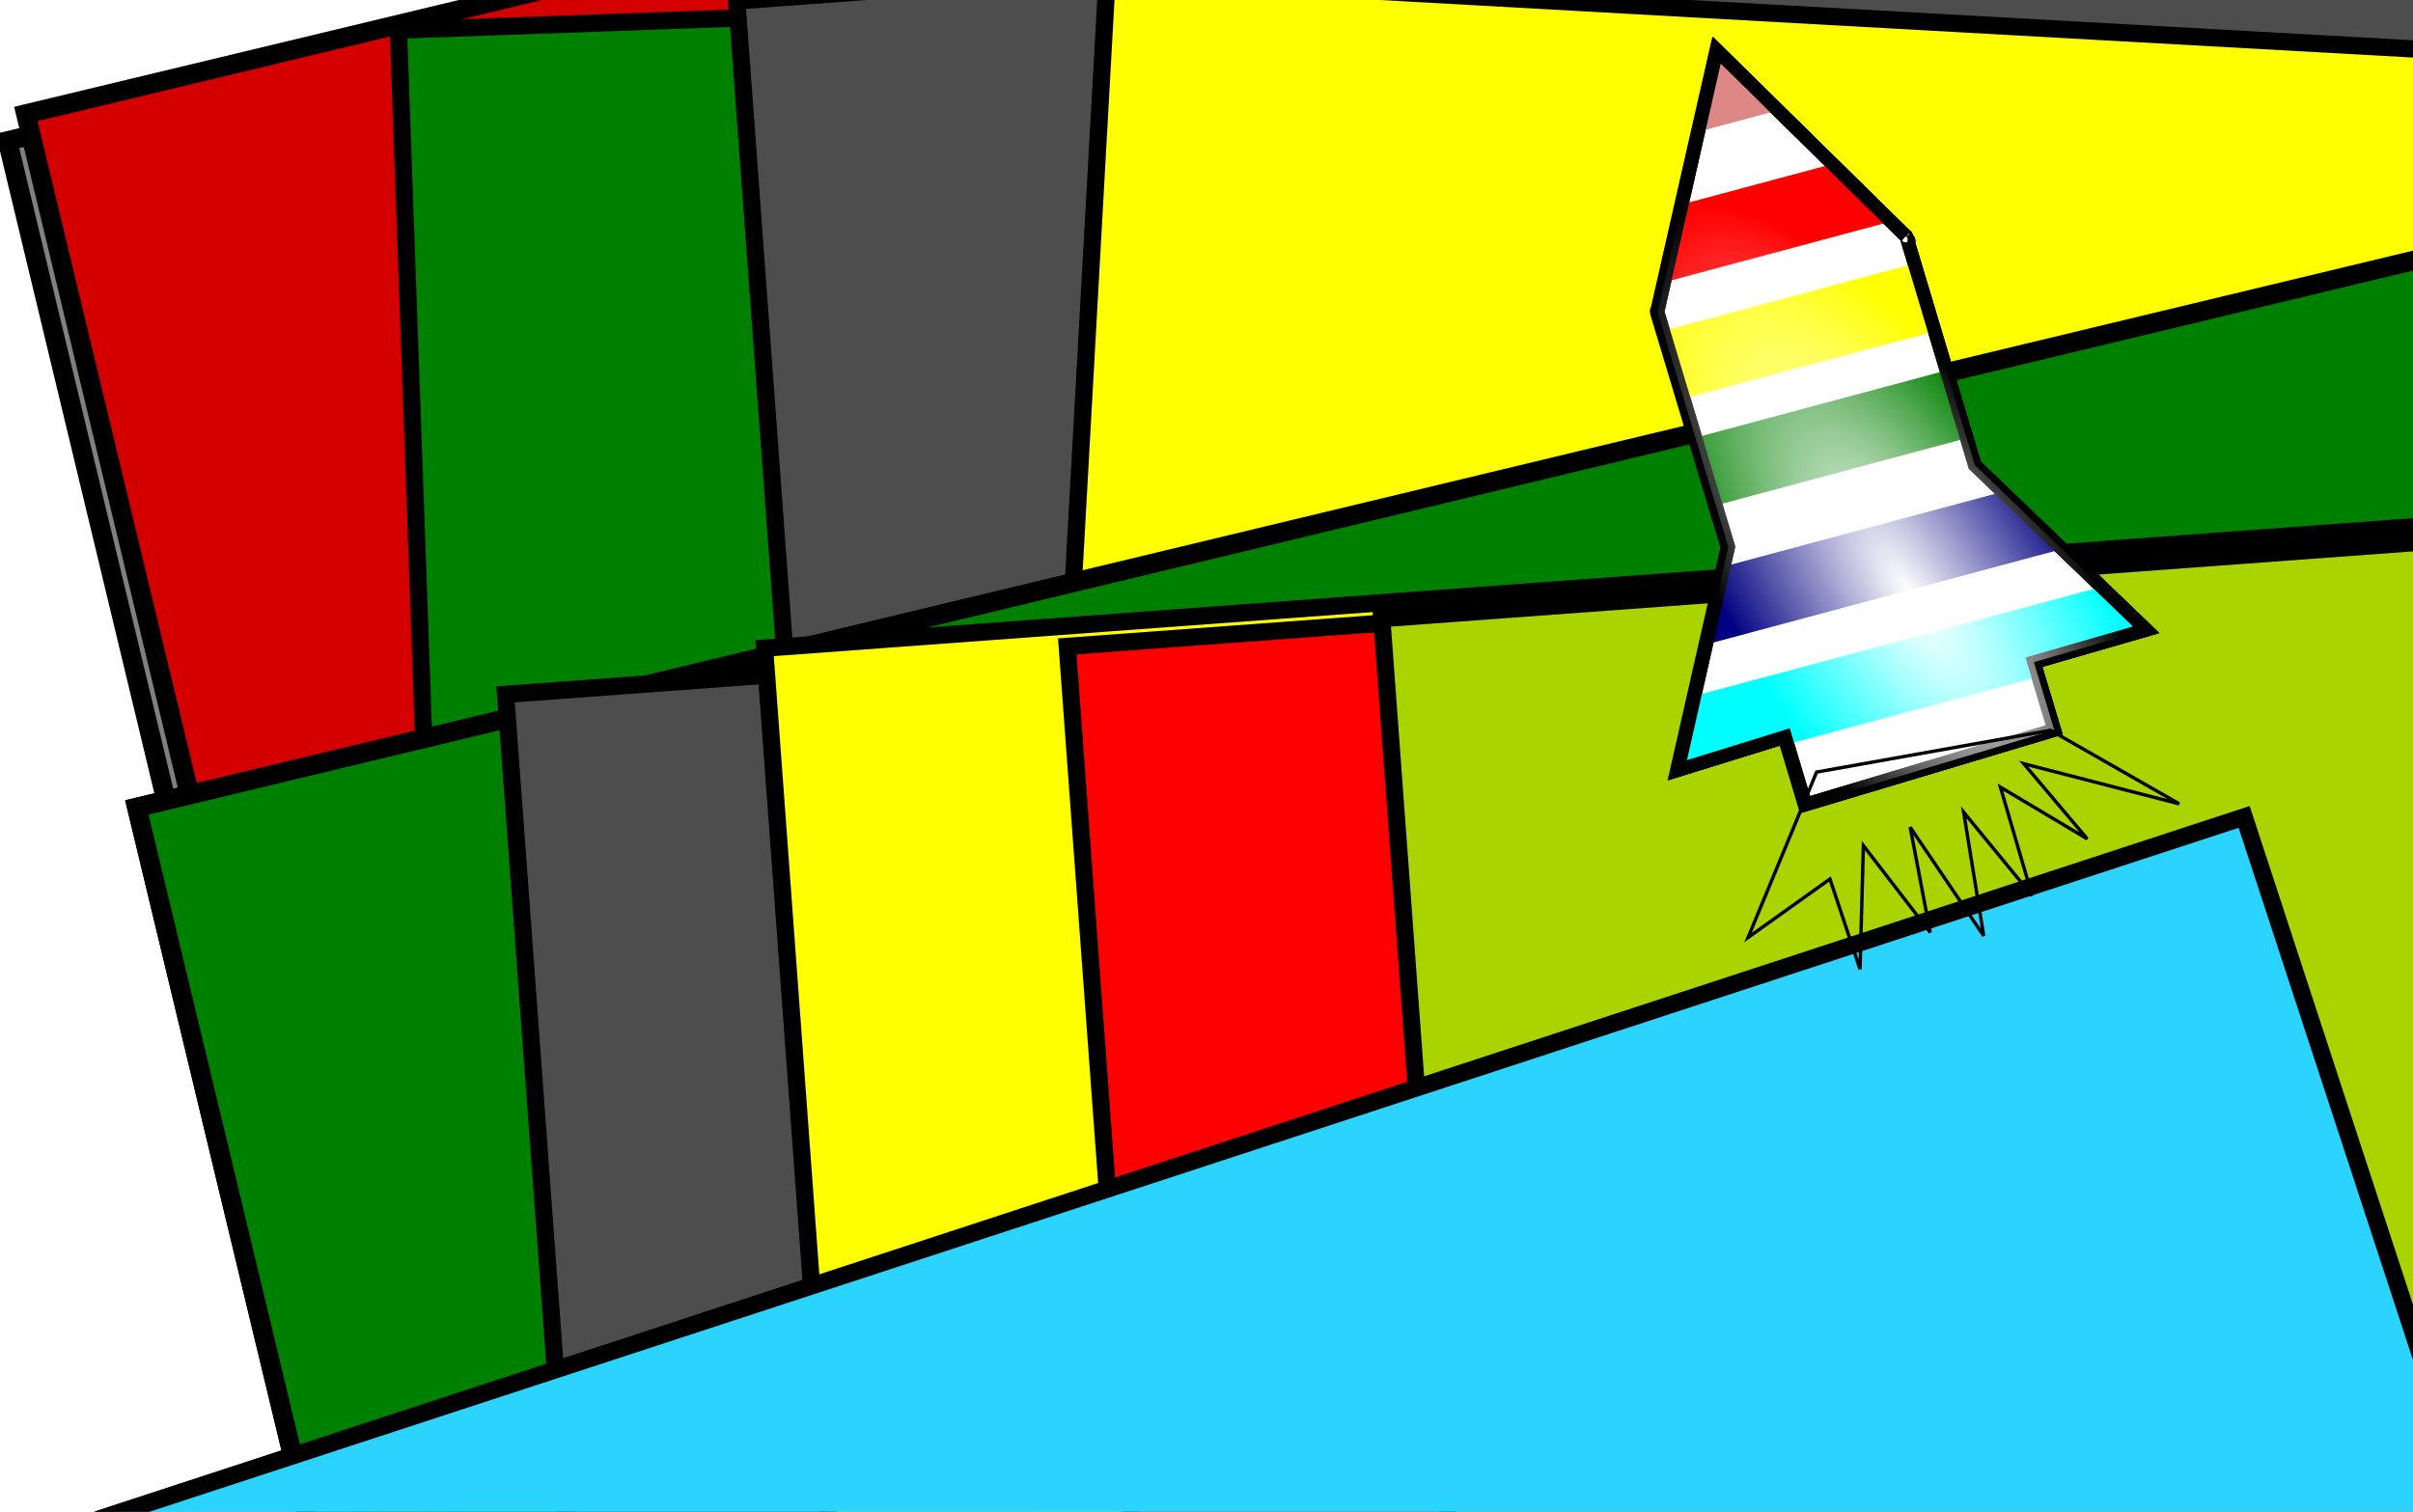 <?xml version="1.0" encoding="UTF-8" standalone="no"?>
<!-- Created with Inkscape (http://www.inkscape.org/) -->

<svg
   xmlns:dc="http://purl.org/dc/elements/1.1/"
   xmlns:cc="http://creativecommons.org/ns#"
   xmlns:rdf="http://www.w3.org/1999/02/22-rdf-syntax-ns#"
   xmlns:svg="http://www.w3.org/2000/svg"
   xmlns="http://www.w3.org/2000/svg"
   xmlns:xlink="http://www.w3.org/1999/xlink"
   xmlns:sodipodi="http://sodipodi.sourceforge.net/DTD/sodipodi-0.dtd"
   xmlns:inkscape="http://www.inkscape.org/namespaces/inkscape"
   width="711.863"
   height="446.14"
   id="svg2"
   version="1.1"
   inkscape:version="0.48.4 r9939"
   sodipodi:docname="logo.svg"
   inkscape:export-filename="C:\Soft\xampp\htdocs\html5\images\logo.png"
   inkscape:export-xdpi="40.849998"
   inkscape:export-ydpi="40.849998">
  <defs
     id="defs4">
    <linearGradient
       inkscape:collect="always"
       id="linearGradient3911">
      <stop
         style="stop-color:#ffffff;stop-opacity:1;"
         offset="0"
         id="stop3913" />
      <stop
         style="stop-color:#ffffff;stop-opacity:0;"
         offset="1"
         id="stop3915" />
    </linearGradient>
    <filter
       inkscape:collect="always"
       id="filter3904"
       color-interpolation-filters="sRGB">
      <feGaussianBlur
         inkscape:collect="always"
         stdDeviation="4.835"
         id="feGaussianBlur3906" />
    </filter>
    <filter
       inkscape:collect="always"
       id="filter4024"
       color-interpolation-filters="sRGB">
      <feGaussianBlur
         inkscape:collect="always"
         stdDeviation="6.571"
         id="feGaussianBlur4026" />
    </filter>
    <filter
       inkscape:collect="always"
       id="filter3851">
      <feGaussianBlur
         inkscape:collect="always"
         stdDeviation="2.74"
         id="feGaussianBlur3853" />
    </filter>
    <mask
       maskUnits="userSpaceOnUse"
       id="mask3095">
      <path
         sodipodi:nodetypes="ccccccccccccccccccccc"
         inkscape:connector-curvature="0"
         id="path3097"
         d="m 570.91,11.373 -18.42,34.962 -18.242,34.644 c -0.257,-0.085 -0.09,0.173 -0.148,0.286 l -0.029,0.063 -0.025,0.334 2.183,72.134 -14.836,28.197 -16.613,31.563 33.164,-1.286 0.611,20.835 76.561,-2.247 -0.612,-20.866 34.433,-0.667 -18.435,-30.535 -17.778,-29.46 -1.993,-68.679 c 0.615,0.155 -0.065,-1.448 -0.071,-1.666 0.155,-0.205 -0.212,-0.373 -0.132,-0.246 L 590.95,45.457 z"
         style="fill:#ffffff;stroke:none" />
    </mask>
    <mask
       maskUnits="userSpaceOnUse"
       id="mask3099">
      <path
         sodipodi:nodetypes="ccccccccccccccccccccc"
         inkscape:connector-curvature="0"
         id="path3101"
         d="m 570.91,11.373 -18.42,34.962 -18.242,34.644 c -0.257,-0.085 -0.09,0.173 -0.148,0.286 l -0.029,0.063 -0.025,0.334 2.183,72.134 -14.836,28.197 -16.613,31.563 33.164,-1.286 0.611,20.835 76.561,-2.247 -0.612,-20.866 34.433,-0.667 -18.435,-30.535 -17.778,-29.46 -1.993,-68.679 c 0.615,0.155 -0.065,-1.448 -0.071,-1.666 0.155,-0.205 -0.212,-0.373 -0.132,-0.246 L 590.95,45.457 z"
         style="fill:#ffffff;stroke:none" />
    </mask>
    <mask
       maskUnits="userSpaceOnUse"
       id="mask3103">
      <path
         sodipodi:nodetypes="ccccccccccccccccccccc"
         inkscape:connector-curvature="0"
         id="path3105"
         d="m 570.91,11.373 -18.42,34.962 -18.242,34.644 c -0.257,-0.085 -0.09,0.173 -0.148,0.286 l -0.029,0.063 -0.025,0.334 2.183,72.134 -14.836,28.197 -16.613,31.563 33.164,-1.286 0.611,20.835 76.561,-2.247 -0.612,-20.866 34.433,-0.667 -18.435,-30.535 -17.778,-29.46 -1.993,-68.679 c 0.615,0.155 -0.065,-1.448 -0.071,-1.666 0.155,-0.205 -0.212,-0.373 -0.132,-0.246 L 590.95,45.457 z"
         style="fill:#ffffff;stroke:none" />
    </mask>
    <mask
       maskUnits="userSpaceOnUse"
       id="mask3107">
      <path
         sodipodi:nodetypes="ccccccccccccccccccccc"
         inkscape:connector-curvature="0"
         id="path3109"
         d="m 570.91,11.373 -18.42,34.962 -18.242,34.644 c -0.257,-0.085 -0.09,0.173 -0.148,0.286 l -0.029,0.063 -0.025,0.334 2.183,72.134 -14.836,28.197 -16.613,31.563 33.164,-1.286 0.611,20.835 76.561,-2.247 -0.612,-20.866 34.433,-0.667 -18.435,-30.535 -17.778,-29.46 -1.993,-68.679 c 0.615,0.155 -0.065,-1.448 -0.071,-1.666 0.155,-0.205 -0.212,-0.373 -0.132,-0.246 L 590.95,45.457 z"
         style="fill:#ffffff;stroke:none" />
    </mask>
    <mask
       maskUnits="userSpaceOnUse"
       id="mask3111">
      <path
         sodipodi:nodetypes="ccccccccccccccccccccc"
         inkscape:connector-curvature="0"
         id="path3113"
         d="m 570.91,11.373 -18.42,34.962 -18.242,34.644 c -0.257,-0.085 -0.09,0.173 -0.148,0.286 l -0.029,0.063 -0.025,0.334 2.183,72.134 -14.836,28.197 -16.613,31.563 33.164,-1.286 0.611,20.835 76.561,-2.247 -0.612,-20.866 34.433,-0.667 -18.435,-30.535 -17.778,-29.46 -1.993,-68.679 c 0.615,0.155 -0.065,-1.448 -0.071,-1.666 0.155,-0.205 -0.212,-0.373 -0.132,-0.246 L 590.95,45.457 z"
         style="fill:#ffffff;stroke:none" />
    </mask>
    <mask
       maskUnits="userSpaceOnUse"
       id="mask3115">
      <path
         sodipodi:nodetypes="ccccccccccccccccccccc"
         inkscape:connector-curvature="0"
         id="path3117"
         d="m 570.91,11.373 -18.42,34.962 -18.242,34.644 c -0.257,-0.085 -0.09,0.173 -0.148,0.286 l -0.029,0.063 -0.025,0.334 2.183,72.134 -14.836,28.197 -16.613,31.563 33.164,-1.286 0.611,20.835 76.561,-2.247 -0.612,-20.866 34.433,-0.667 -18.435,-30.535 -17.778,-29.46 -1.993,-68.679 c 0.615,0.155 -0.065,-1.448 -0.071,-1.666 0.155,-0.205 -0.212,-0.373 -0.132,-0.246 L 590.95,45.457 z"
         style="fill:#ffffff;stroke:none" />
    </mask>
    <radialGradient
       inkscape:collect="always"
       xlink:href="#linearGradient3911"
       id="radialGradient3917"
       cx="584.284"
       cy="160.166"
       fx="584.284"
       fy="160.166"
       r="72.078"
       gradientTransform="matrix(0.66,-0.213,0.56,1.737,108.937,26.727)"
       gradientUnits="userSpaceOnUse" />
    <radialGradient
       inkscape:collect="always"
       xlink:href="#linearGradient3911"
       id="radialGradient3932"
       gradientUnits="userSpaceOnUse"
       gradientTransform="matrix(0.66,-0.213,0.56,1.737,108.937,26.727)"
       cx="584.284"
       cy="160.166"
       fx="584.284"
       fy="160.166"
       r="72.078" />
  </defs>
  <sodipodi:namedview
     id="base"
     pagecolor="#ffffff"
     bordercolor="#666666"
     borderopacity="1.0"
     inkscape:pageopacity="0.0"
     inkscape:pageshadow="2"
     inkscape:zoom="0.5"
     inkscape:cx="600.04104"
     inkscape:cy="330.22014"
     inkscape:document-units="px"
     inkscape:current-layer="g3121"
     showgrid="false"
     inkscape:window-width="1280"
     inkscape:window-height="975"
     inkscape:window-x="-4"
     inkscape:window-y="-4"
     inkscape:window-maximized="1"
     fit-margin-top="0"
     fit-margin-left="0"
     fit-margin-right="0"
     fit-margin-bottom="0" />
  <g
     inkscape:groupmode="layer"
     id="layer2"
     inkscape:label="Warstwa"
     style="display:inline"
     transform="translate(-20.127,-156.379)"
     sodipodi:insensitive="true">
    <g
       transform="matrix(0.955,0,0,0.955,-14.471,280.968)"
       id="g3035"
       style="fill:#000000;filter:url(#filter3904)">
      <flowRoot
         xml:space="preserve"
         id="flowRoot3037"
         style="font-size:40px;font-style:normal;font-variant:normal;font-weight:normal;font-stretch:normal;line-height:125%;letter-spacing:0px;word-spacing:0px;fill:#808080;fill-opacity:1;stroke:#000000;stroke-width:1.124;stroke-opacity:1;font-family:Impact;-inkscape-font-specification:Impact"
         transform="matrix(5.189,-1.247,1.247,5.189,-490.714,-984.17)"><flowRegion
           id="flowRegion3039"><rect
             id="rect3041"
             width="251.429"
             height="242.857"
             x="57.143"
             y="186.648"
             style="font-style:normal;font-variant:normal;font-weight:normal;font-stretch:normal;fill:#808080;stroke:#000000;stroke-width:1.124;stroke-opacity:1;font-family:Impact;-inkscape-font-specification:Impact" /></flowRegion><flowPara
           id="flowPara3043">P</flowPara></flowRoot>      <flowRoot
         transform="matrix(5.334,-0.19,0.19,5.334,-186.615,-1097.547)"
         style="font-size:40px;font-style:normal;font-variant:normal;font-weight:normal;font-stretch:normal;line-height:125%;letter-spacing:0px;word-spacing:0px;fill:#808080;fill-opacity:1;stroke:#000000;stroke-opacity:1;font-family:Impact;-inkscape-font-specification:Impact"
         id="flowRoot3045"
         xml:space="preserve"><flowRegion
           id="flowRegion3047"><rect
             style="font-style:normal;font-variant:normal;font-weight:normal;font-stretch:normal;fill:#808080;stroke:#000000;stroke-opacity:1;font-family:Impact;-inkscape-font-specification:Impact"
             y="186.648"
             x="57.143"
             height="242.857"
             width="251.429"
             id="rect3049" /></flowRegion><flowPara
           id="flowPara3051">O</flowPara></flowRoot>      <flowRoot
         xml:space="preserve"
         id="flowRoot3053"
         style="font-size:40px;font-style:normal;font-variant:normal;font-weight:normal;font-stretch:normal;line-height:125%;letter-spacing:0px;word-spacing:0px;fill:#999999;fill-opacity:1;stroke:none;font-family:Impact;-inkscape-font-specification:Impact"
         transform="matrix(5.323,-0.392,0.392,5.323,-119.165,-1092.974)"><flowRegion
           id="flowRegion3055"><rect
             id="rect3057"
             width="251.429"
             height="242.857"
             x="57.143"
             y="186.648"
             style="font-style:normal;font-variant:normal;font-weight:normal;font-stretch:normal;fill:#999999;font-family:Impact;-inkscape-font-specification:Impact" /></flowRegion><flowPara
           id="flowPara3059">K</flowPara></flowRoot>      <flowRoot
         transform="matrix(5.329,0.297,-0.297,5.329,123.508,-1141.119)"
         style="font-size:40px;font-style:normal;font-variant:normal;font-weight:normal;font-stretch:normal;line-height:125%;letter-spacing:0px;word-spacing:0px;fill:#808080;fill-opacity:1;stroke:#000000;stroke-opacity:1;font-family:Impact;-inkscape-font-specification:Impact"
         id="flowRoot3061"
         xml:space="preserve"><flowRegion
           id="flowRegion3063"><rect
             style="font-style:normal;font-variant:normal;font-weight:normal;font-stretch:normal;fill:#808080;stroke:#000000;stroke-opacity:1;font-family:Impact;-inkscape-font-specification:Impact"
             y="186.648"
             x="57.143"
             height="242.857"
             width="251.429"
             id="rect3065" /></flowRegion><flowPara
           id="flowPara3067">O</flowPara></flowRoot>    </g>
    <g
       transform="matrix(0.955,0,0,0.955,3.759,18.439)"
       style="fill:#999999;display:inline;filter:url(#filter4024)"
       id="g3112">
      <flowRoot
         xml:space="preserve"
         id="flowRoot3114"
         style="font-size:40px;font-style:normal;font-variant:normal;font-weight:normal;font-stretch:normal;line-height:125%;letter-spacing:0px;word-spacing:0px;fill:#999999;fill-opacity:1;stroke:#000000;stroke-width:1.124;stroke-opacity:1;font-family:Impact;-inkscape-font-specification:Impact"
         transform="matrix(5.189,-1.247,1.247,5.189,-469.857,-503.312)"><flowRegion
           id="flowRegion3116"><rect
             id="rect3118"
             width="251.429"
             height="242.857"
             x="57.143"
             y="186.648"
             style="font-style:normal;font-variant:normal;font-weight:normal;font-stretch:normal;fill:#999999;stroke:#000000;stroke-width:1.124;stroke-opacity:1;font-family:Impact;-inkscape-font-specification:Impact" /></flowRegion><flowPara
           id="flowPara3120">R</flowPara></flowRoot>      <flowRoot
         xml:space="preserve"
         id="flowRoot3122"
         style="font-size:40px;font-style:normal;font-variant:normal;font-weight:normal;font-stretch:normal;line-height:125%;letter-spacing:0px;word-spacing:0px;fill:#999999;fill-opacity:1;stroke:#000000;stroke-opacity:1;font-family:Impact;-inkscape-font-specification:Impact"
         transform="matrix(5.323,-0.392,0.392,5.323,-204.022,-612.117)"><flowRegion
           id="flowRegion3124"><rect
             id="rect3126"
             width="251.429"
             height="242.857"
             x="57.143"
             y="186.648"
             style="font-style:normal;font-variant:normal;font-weight:normal;font-stretch:normal;fill:#999999;stroke:#000000;stroke-opacity:1;font-family:Impact;-inkscape-font-specification:Impact" /></flowRegion><flowPara
           id="flowPara3128">O</flowPara></flowRoot>      <flowRoot
         transform="matrix(5.323,-0.392,0.392,5.323,-124.022,-626.402)"
         style="font-size:40px;font-style:normal;font-variant:normal;font-weight:normal;font-stretch:normal;line-height:125%;letter-spacing:0px;word-spacing:0px;fill:#999999;fill-opacity:1;stroke:#000000;stroke-opacity:1;font-family:Impact;-inkscape-font-specification:Impact"
         id="flowRoot3130"
         xml:space="preserve"><flowRegion
           id="flowRegion3132"><rect
             style="font-style:normal;font-variant:normal;font-weight:normal;font-stretch:normal;fill:#999999;stroke:#000000;stroke-opacity:1;font-family:Impact;-inkscape-font-specification:Impact"
             y="186.648"
             x="57.143"
             height="242.857"
             width="251.429"
             id="rect3134" /></flowRegion><flowPara
           id="flowPara3136">C</flowPara></flowRoot>      <flowRoot
         transform="matrix(5.323,-0.392,0.392,5.323,-30.505,-626.949)"
         style="font-size:40px;font-style:normal;font-variant:normal;font-weight:normal;font-stretch:normal;line-height:125%;letter-spacing:0px;word-spacing:0px;fill:#999999;fill-opacity:1;stroke:#000000;stroke-opacity:1;display:inline;font-family:Impact;-inkscape-font-specification:Impact"
         id="flowRoot3138"
         xml:space="preserve"><flowRegion
           id="flowRegion3140"><rect
             style="font-style:normal;font-variant:normal;font-weight:normal;font-stretch:normal;fill:#999999;stroke:#000000;stroke-opacity:1;font-family:Impact;-inkscape-font-specification:Impact"
             y="186.648"
             x="57.143"
             height="242.857"
             width="251.429"
             id="rect3142" /></flowRegion><flowPara
           id="flowPara3144">K</flowPara></flowRoot>      <flowRoot
         xml:space="preserve"
         id="flowRoot3146"
         style="font-size:40px;font-style:normal;font-variant:normal;font-weight:normal;font-stretch:normal;line-height:125%;letter-spacing:0px;word-spacing:0px;fill:#999999;fill-opacity:1;stroke:#000000;stroke-opacity:1;display:inline;font-family:Impact;-inkscape-font-specification:Impact"
         transform="matrix(5.323,-0.392,0.392,5.323,66.638,-635.52)"><flowRegion
           id="flowRegion3148"><rect
             id="rect3150"
             width="251.429"
             height="242.857"
             x="57.143"
             y="186.648"
             style="font-style:normal;font-variant:normal;font-weight:normal;font-stretch:normal;fill:#999999;stroke:#000000;stroke-opacity:1;font-family:Impact;-inkscape-font-specification:Impact" /></flowRegion><flowPara
           id="flowPara3152">E</flowPara></flowRoot>      <flowRoot
         transform="matrix(1.661,5.072,-5.072,1.661,1562.149,-202.978)"
         style="font-size:40px;font-style:normal;font-variant:normal;font-weight:normal;font-stretch:normal;line-height:125%;letter-spacing:0px;word-spacing:0px;fill:#999999;fill-opacity:1;stroke:#000000;stroke-opacity:1;display:inline;font-family:Impact;-inkscape-font-specification:Impact"
         id="flowRoot3154"
         xml:space="preserve"><flowRegion
           id="flowRegion3156"><rect
             style="font-style:normal;font-variant:normal;font-weight:normal;font-stretch:normal;fill:#999999;stroke:#000000;stroke-opacity:1;font-family:Impact;-inkscape-font-specification:Impact"
             y="186.648"
             x="57.143"
             height="242.857"
             width="251.429"
             id="rect3158" /></flowRegion><flowPara
           id="flowPara3160">T</flowPara></flowRoot>    </g>
  </g>
  <g
     inkscape:label="Layer 1"
     inkscape:groupmode="layer"
     id="layer1"
     style="display:inline"
     transform="translate(-20.127,-156.379)"
     sodipodi:insensitive="true">
    <g
       id="g3017"
       transform="matrix(0.955,0,0,0.955,3.759,18.439)">
      <flowRoot
         transform="matrix(5.189,-1.247,1.247,5.189,-504.143,-717.598)"
         style="font-size:40px;font-style:normal;font-variant:normal;font-weight:normal;font-stretch:normal;line-height:125%;letter-spacing:0px;word-spacing:0px;fill:#d40000;fill-opacity:1;stroke:#000000;stroke-width:1.124;stroke-opacity:1;font-family:Impact;-inkscape-font-specification:Impact"
         id="flowRoot2985"
         xml:space="preserve"><flowRegion
           id="flowRegion2987"><rect
             style="font-style:normal;font-variant:normal;font-weight:normal;font-stretch:normal;fill:#d40000;stroke:#000000;stroke-width:1.124;stroke-opacity:1;font-family:Impact;-inkscape-font-specification:Impact"
             y="186.648"
             x="57.143"
             height="242.857"
             width="251.429"
             id="rect2989" /></flowRegion><flowPara
           id="flowPara2991">P</flowPara></flowRoot>      <flowRoot
         xml:space="preserve"
         id="flowRoot2993"
         style="font-size:40px;font-style:normal;font-variant:normal;font-weight:normal;font-stretch:normal;line-height:125%;letter-spacing:0px;word-spacing:0px;fill:#008000;fill-opacity:1;stroke:#000000;stroke-opacity:1;font-family:Impact;-inkscape-font-specification:Impact"
         transform="matrix(5.334,-0.19,0.19,5.334,-200.044,-830.975)"><flowRegion
           id="flowRegion2995"><rect
             id="rect2997"
             width="251.429"
             height="242.857"
             x="57.143"
             y="186.648"
             style="font-style:normal;font-variant:normal;font-weight:normal;font-stretch:normal;fill:#008000;stroke:#000000;stroke-opacity:1;font-family:Impact;-inkscape-font-specification:Impact" /></flowRegion><flowPara
           id="flowPara2999">O</flowPara></flowRoot>      <flowRoot
         transform="matrix(5.323,-0.392,0.392,5.323,-132.594,-826.402)"
         style="font-size:40px;font-style:normal;font-variant:normal;font-weight:normal;font-stretch:normal;line-height:125%;letter-spacing:0px;word-spacing:0px;fill:#4d4d4d;fill-opacity:1;stroke:#000000;stroke-opacity:1;font-family:Impact;-inkscape-font-specification:Impact"
         id="flowRoot3001"
         xml:space="preserve"><flowRegion
           id="flowRegion3003"><rect
             style="font-style:normal;font-variant:normal;font-weight:normal;font-stretch:normal;fill:#4d4d4d;stroke:#000000;stroke-opacity:1;font-family:Impact;-inkscape-font-specification:Impact"
             y="186.648"
             x="57.143"
             height="242.857"
             width="251.429"
             id="rect3005" /></flowRegion><flowPara
           id="flowPara3007">K</flowPara></flowRoot>      <flowRoot
         xml:space="preserve"
         id="flowRoot3009"
         style="font-size:40px;font-style:normal;font-variant:normal;font-weight:normal;font-stretch:normal;line-height:125%;letter-spacing:0px;word-spacing:0px;fill:#ffff00;fill-opacity:1;stroke:#000000;stroke-opacity:1;font-family:Impact;-inkscape-font-specification:Impact"
         transform="matrix(5.329,0.297,-0.297,5.329,110.08,-874.547)"><flowRegion
           id="flowRegion3011"><rect
             id="rect3013"
             width="251.429"
             height="242.857"
             x="57.143"
             y="186.648"
             style="font-style:normal;font-variant:normal;font-weight:normal;font-stretch:normal;fill:#ffff00;stroke:#000000;stroke-opacity:1;font-family:Impact;-inkscape-font-specification:Impact" /></flowRegion><flowPara
           id="flowPara3015">O</flowPara></flowRoot>      <g
         id="g3086">
        <flowRoot
           transform="matrix(5.189,-1.247,1.247,5.189,-469.857,-503.312)"
           style="font-size:40px;font-style:normal;font-variant:normal;font-weight:normal;font-stretch:normal;line-height:125%;letter-spacing:0px;word-spacing:0px;fill:#008000;fill-opacity:1;stroke:#000000;stroke-width:1.124;stroke-opacity:1;font-family:Impact;-inkscape-font-specification:Impact"
           id="flowRoot3019"
           xml:space="preserve"><flowRegion
             id="flowRegion3021"><rect
               style="font-style:normal;font-variant:normal;font-weight:normal;font-stretch:normal;fill:#008000;stroke:#000000;stroke-width:1.124;stroke-opacity:1;font-family:Impact;-inkscape-font-specification:Impact"
               y="186.648"
               x="57.143"
               height="242.857"
               width="251.429"
               id="rect3023" /></flowRegion><flowPara
             id="flowPara3025">R</flowPara></flowRoot>        <flowRoot
           transform="matrix(5.323,-0.392,0.392,5.323,-204.022,-612.117)"
           style="font-size:40px;font-style:normal;font-variant:normal;font-weight:normal;font-stretch:normal;line-height:125%;letter-spacing:0px;word-spacing:0px;fill:#4d4d4d;fill-opacity:1;stroke:#000000;stroke-opacity:1;font-family:Impact;-inkscape-font-specification:Impact"
           id="flowRoot3027"
           xml:space="preserve"><flowRegion
             id="flowRegion3029"><rect
               style="font-style:normal;font-variant:normal;font-weight:normal;font-stretch:normal;fill:#4d4d4d;stroke:#000000;stroke-opacity:1;font-family:Impact;-inkscape-font-specification:Impact"
               y="186.648"
               x="57.143"
               height="242.857"
               width="251.429"
               id="rect3031" /></flowRegion><flowPara
             id="flowPara3033">O</flowPara></flowRoot>        <flowRoot
           xml:space="preserve"
           id="flowRoot3035"
           style="font-size:40px;font-style:normal;font-variant:normal;font-weight:normal;font-stretch:normal;line-height:125%;letter-spacing:0px;word-spacing:0px;fill:#ffff00;fill-opacity:1;stroke:#000000;stroke-opacity:1;font-family:Impact;-inkscape-font-specification:Impact"
           transform="matrix(5.323,-0.392,0.392,5.323,-124.022,-626.402)"><flowRegion
             id="flowRegion3037"><rect
               id="rect3039"
               width="251.429"
               height="242.857"
               x="57.143"
               y="186.648"
               style="font-style:normal;font-variant:normal;font-weight:normal;font-stretch:normal;fill:#ffff00;stroke:#000000;stroke-opacity:1;font-family:Impact;-inkscape-font-specification:Impact" /></flowRegion><flowPara
             id="flowPara3041">C</flowPara></flowRoot>        <flowRoot
           xml:space="preserve"
           id="flowRoot3035-1"
           style="font-size:40px;font-style:normal;font-variant:normal;font-weight:normal;font-stretch:normal;line-height:125%;letter-spacing:0px;word-spacing:0px;fill:#ff0000;fill-opacity:1;stroke:#000000;stroke-opacity:1;display:inline;font-family:Impact;-inkscape-font-specification:Impact"
           transform="matrix(5.323,-0.392,0.392,5.323,-30.505,-626.949)"><flowRegion
             id="flowRegion3037-7"><rect
               id="rect3039-4"
               width="251.429"
               height="242.857"
               x="57.143"
               y="186.648"
               style="font-style:normal;font-variant:normal;font-weight:normal;font-stretch:normal;fill:#ff0000;stroke:#000000;stroke-opacity:1;font-family:Impact;-inkscape-font-specification:Impact" /></flowRegion><flowPara
             id="flowPara3041-0">K</flowPara></flowRoot>        <flowRoot
           transform="matrix(5.323,-0.392,0.392,5.323,66.638,-635.52)"
           style="font-size:40px;font-style:normal;font-variant:normal;font-weight:normal;font-stretch:normal;line-height:125%;letter-spacing:0px;word-spacing:0px;fill:#aad400;fill-opacity:1;stroke:#000000;stroke-opacity:1;display:inline;font-family:Impact;-inkscape-font-specification:Impact"
           id="flowRoot3070"
           xml:space="preserve"><flowRegion
             id="flowRegion3072"><rect
               style="font-style:normal;font-variant:normal;font-weight:normal;font-stretch:normal;fill:#aad400;stroke:#000000;stroke-opacity:1;font-family:Impact;-inkscape-font-specification:Impact"
               y="186.648"
               x="57.143"
               height="242.857"
               width="251.429"
               id="rect3074" /></flowRegion><flowPara
             id="flowPara3076">E</flowPara></flowRoot>        <flowRoot
           xml:space="preserve"
           id="flowRoot3078"
           style="font-size:40px;font-style:normal;font-variant:normal;font-weight:normal;font-stretch:normal;line-height:125%;letter-spacing:0px;word-spacing:0px;fill:#2ad4ff;fill-opacity:1;stroke:#000000;stroke-opacity:1;display:inline;font-family:Impact;-inkscape-font-specification:Impact"
           transform="matrix(1.661,5.072,-5.072,1.661,1562.149,-202.978)"><flowRegion
             id="flowRegion3080"><rect
               id="rect3082"
               width="251.429"
               height="242.857"
               x="57.143"
               y="186.648"
               style="font-style:normal;font-variant:normal;font-weight:normal;font-stretch:normal;fill:#2ad4ff;stroke:#000000;stroke-opacity:1;font-family:Impact;-inkscape-font-specification:Impact" /></flowRegion><flowPara
             id="flowPara3084">T</flowPara></flowRoot>      </g>
    </g>
  </g>
  <g
     inkscape:groupmode="layer"
     id="layer3"
     inkscape:label="rakieta"
     style="display:inline">
    <g
       id="g3121">
      <g
         id="g3919"
         transform="matrix(0.966,-0.259,0.259,0.966,-47.969,151.701)">
        <path
           sodipodi:nodetypes="ccccccccccccccccccccc"
           inkscape:connector-curvature="0"
           id="path3849"
           d="m 532.029,10.025 -12.219,37.581 -12.097,37.237 c -0.267,-0.04 -0.059,0.186 -0.097,0.307 l -0.018,0.067 0.032,0.333 14.395,70.717 -9.834,30.306 -11.014,33.925 32.465,-6.896 4.139,20.429 75.069,-15.209 -4.145,-20.459 33.82,-6.501 -23.35,-26.963 -22.52,-26.015 -13.621,-67.344 c 0.632,0.048 -0.31,-1.417 -0.353,-1.63 0.118,-0.229 -0.272,-0.332 -0.172,-0.22 L 557.562,40.212 z"
           style="fill:#000000;stroke:#000000;stroke-width:4;stroke-opacity:1;filter:url(#filter3851)"
           transform="matrix(0.985,0.17,-0.17,0.985,48.302,-88.808)" />
        <path
           sodipodi:nodetypes="ccccccccccccccccccccc"
           inkscape:connector-curvature="0"
           id="path3073"
           d="m 570.91,11.373 -18.42,34.962 -18.242,34.644 c -0.257,-0.085 -0.09,0.173 -0.148,0.286 l -0.029,0.063 -0.025,0.334 2.183,72.134 -14.836,28.197 -16.613,31.563 33.164,-1.286 0.611,20.835 76.561,-2.247 -0.612,-20.866 34.433,-0.667 -18.435,-30.535 -17.778,-29.46 -1.993,-68.679 c 0.615,0.155 -0.065,-1.448 -0.071,-1.666 0.155,-0.205 -0.212,-0.373 -0.132,-0.246 L 590.95,45.457 z"
           style="fill:none;stroke:#000000;stroke-width:4;stroke-opacity:1" />
        <path
           style="fill:#ffffff;stroke:#000000;stroke-width:4;stroke-opacity:1"
           d="m 570.91,11.373 -18.42,34.962 -18.242,34.644 c -0.257,-0.085 -0.09,0.173 -0.148,0.286 l -0.029,0.063 -0.025,0.334 2.183,72.134 -14.836,28.197 -16.613,31.563 33.164,-1.286 0.611,20.835 76.561,-2.247 -0.612,-20.866 34.433,-0.667 -18.435,-30.535 -17.778,-29.46 -1.993,-68.679 c 0.615,0.155 -0.065,-1.448 -0.071,-1.666 0.155,-0.205 -0.212,-0.373 -0.132,-0.246 L 590.95,45.457 z"
           id="rect3075"
           inkscape:connector-curvature="0"
           sodipodi:nodetypes="ccccccccccccccccccccc" />
        <rect
           style="fill:#ff0000;stroke-width:0.5"
           id="rect3081"
           width="129.754"
           height="20.86"
           x="508.41"
           y="52.635"
           mask="url(#mask3115)" />
        <rect
           y="87.283"
           x="508.41"
           height="20.86"
           width="129.754"
           id="rect3083"
           style="fill:#ffff00;stroke-width:0.5"
           mask="url(#mask3111)" />
        <rect
           style="fill:#008000;stroke-width:0.5"
           id="rect3085"
           width="129.754"
           height="20.86"
           x="508.41"
           y="120.163"
           mask="url(#mask3107)" />
        <rect
           y="159.054"
           x="508.41"
           height="20.86"
           width="129.754"
           id="rect3087"
           style="fill:#000080;stroke-width:0.5"
           mask="url(#mask3103)" />
        <rect
           style="fill:#00ffff;stroke-width:0.5"
           id="rect3089"
           width="150.967"
           height="20.86"
           x="502.046"
           y="193.702"
           mask="url(#mask3099)" />
        <rect
           y="12.33"
           x="508.41"
           height="20.86"
           width="129.754"
           id="rect3091"
           style="fill:#de8787;stroke-width:0.5"
           mask="url(#mask3095)" />
        <path
           sodipodi:nodetypes="ccccccccccccccccccccc"
           inkscape:connector-curvature="0"
           id="path3119"
           d="m 570.91,11.373 -18.42,34.962 -18.242,34.644 c -0.257,-0.085 -0.09,0.173 -0.148,0.286 l -0.029,0.063 -0.025,0.334 2.183,72.134 -14.836,28.197 -16.613,31.563 33.164,-1.286 0.611,20.835 76.561,-2.247 -0.612,-20.866 34.433,-0.667 -18.435,-30.535 -17.778,-29.46 -1.993,-68.679 c 0.615,0.155 -0.065,-1.448 -0.071,-1.666 0.155,-0.205 -0.212,-0.373 -0.132,-0.246 L 590.95,45.457 z"
           style="fill:none;stroke:#000000;stroke-width:4;stroke-opacity:1" />
        <path
           style="fill:url(#radialGradient3932);fill-opacity:1;stroke:none"
           d="m 570.91,11.373 -18.42,34.962 -18.242,34.644 c -0.257,-0.085 -0.09,0.173 -0.148,0.286 l -0.029,0.063 -0.025,0.334 2.183,72.134 -14.836,28.197 -16.613,31.563 33.164,-1.286 0.611,20.835 76.561,-2.247 -0.612,-20.866 34.433,-0.667 -18.435,-30.535 -17.778,-29.46 -1.993,-68.679 c 0.615,0.155 -0.065,-1.448 -0.071,-1.666 0.155,-0.205 -0.212,-0.373 -0.132,-0.246 L 590.95,45.457 z"
           id="path3133"
           inkscape:connector-curvature="0"
           sodipodi:nodetypes="ccccccccccccccccccccc" />
        <path
           style="fill:none;stroke:#000000;stroke-width:1px;stroke-linecap:butt;stroke-linejoin:miter;stroke-opacity:1"
           d="m 535.746,227.8 -20.208,48.794 24.15,-17.25 8.872,26.615 0.986,-36.472 19.715,25.629 -5.914,-31.051 21.686,32.036 -5.914,-36.472 20.208,24.643 -9.364,-32.036 25.629,15.279 -18.729,-22.179 45.837,11.829 -37.951,-21.686 z"
           id="path3934"
           inkscape:connector-curvature="0"
           transform="matrix(0.966,0.259,-0.259,0.966,85.651,-134.083)" />
      </g>
    </g>
  </g>
</svg>
